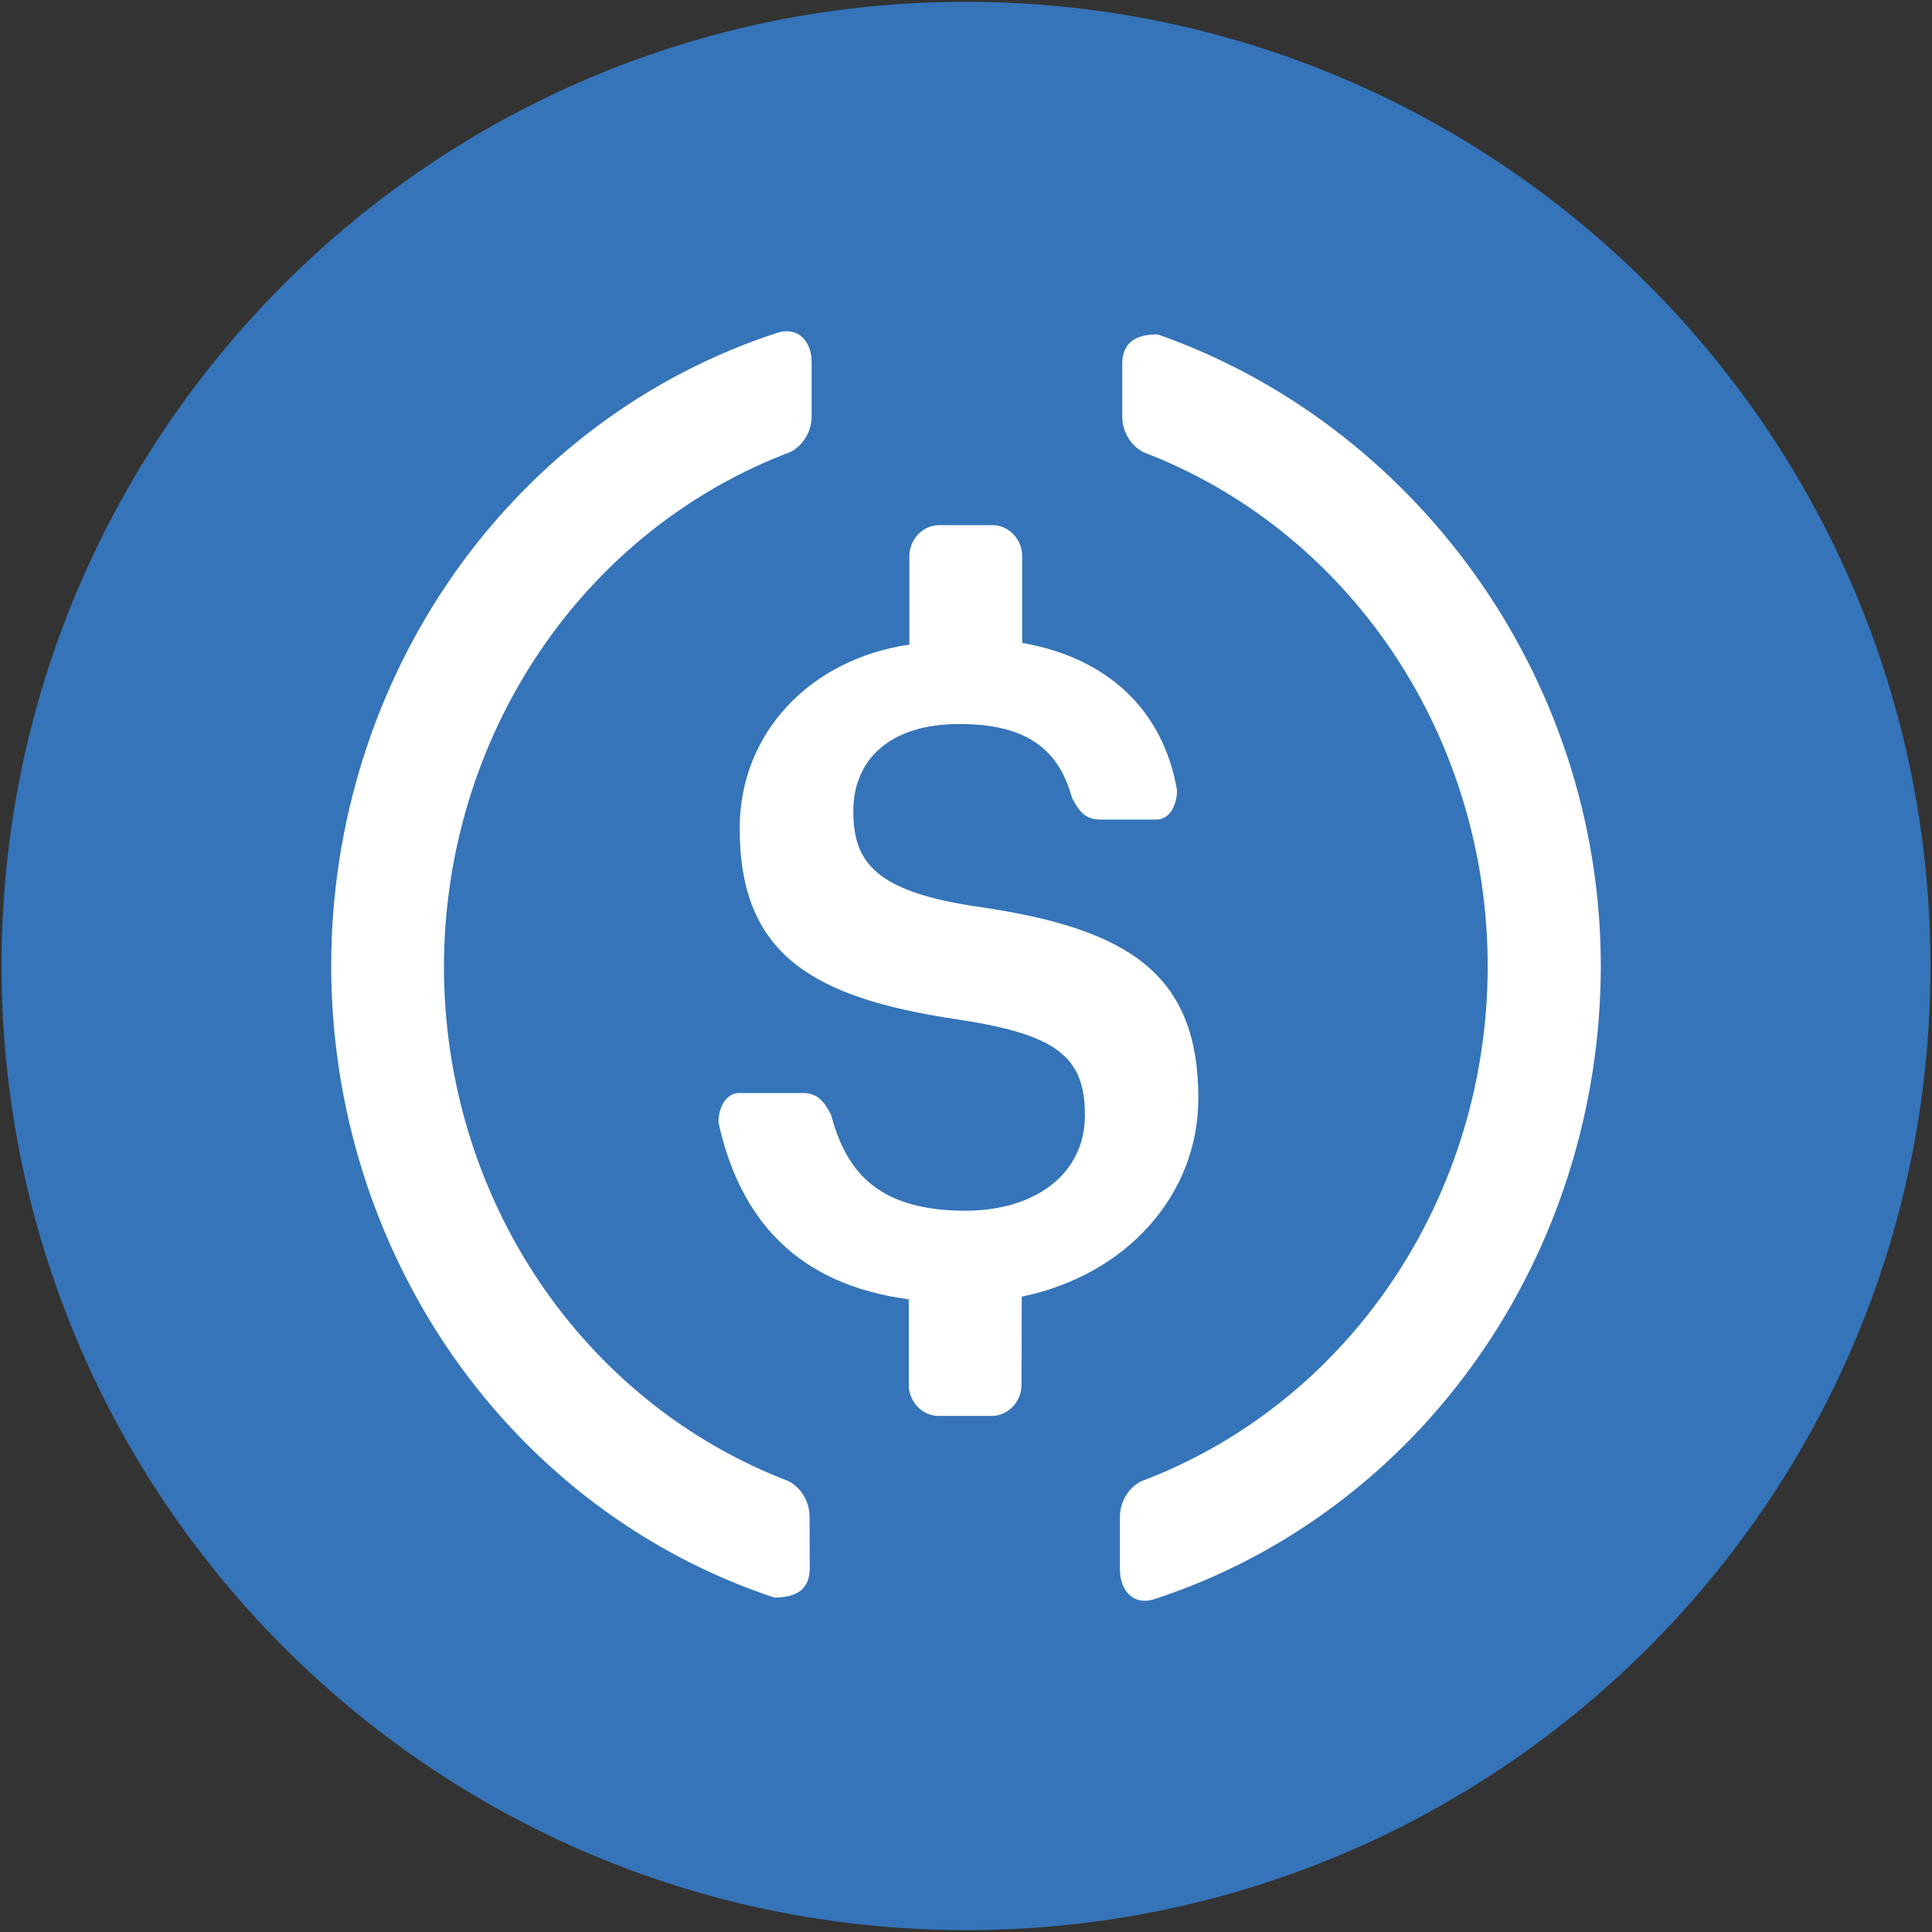 <svg width="40" height="40" viewBox="0 0 40 40" fill="none" 
    xmlns="http://www.w3.org/2000/svg">
    <rect x="0" y="0" width="40" height="40" fill="#333333" stroke="none"/>
    <path d="M39.968 20.038C39.986 9.014 31.06 0.059 20.032 0.038C9.003 0.017 0.049 8.937 0.032 19.961C0.014 30.986 8.94 39.94 19.968 39.961C30.997 39.983 39.951 31.063 39.968 20.038Z" fill="#3574B9"/>
    <path d="M16.765 32.468C16.765 32.919 16.472 33.076 16.032 33.076C13.366 32.194 11.039 30.447 9.389 28.09C7.74 25.733 6.853 22.889 6.857 19.969C6.862 17.05 7.759 14.209 9.416 11.858C11.074 9.507 13.406 7.769 16.075 6.896C16.506 6.747 16.809 7.049 16.804 7.508V8.594C16.808 8.75 16.769 8.904 16.693 9.039C16.616 9.173 16.506 9.283 16.373 9.355C14.274 10.144 12.458 11.588 11.173 13.492C9.889 15.396 9.197 17.666 9.192 19.995C9.187 22.324 9.87 24.597 11.147 26.507C12.424 28.416 14.234 29.868 16.329 30.666C16.463 30.738 16.574 30.848 16.65 30.982C16.726 31.117 16.765 31.271 16.761 31.428L16.765 32.468Z" fill="white"/>
    <path d="M21.15 28.684C21.145 28.846 21.083 29 20.975 29.117C20.867 29.233 20.722 29.304 20.567 29.315H19.398C19.246 29.304 19.103 29.236 18.996 29.123C18.889 29.011 18.824 28.861 18.815 28.702V26.901C16.476 26.59 15.311 25.22 14.875 23.238C14.875 22.936 15.026 22.63 15.307 22.63H16.623C16.912 22.63 17.055 22.783 17.206 23.081C17.495 24.148 18.069 25.063 19.976 25.067C21.435 25.067 22.458 24.31 22.462 23.094C22.466 21.878 21.879 21.418 19.838 21.108C16.77 20.657 15.311 19.729 15.315 17.144C15.315 15.166 16.783 13.643 18.828 13.346V11.481C18.837 11.323 18.902 11.174 19.009 11.062C19.116 10.95 19.259 10.883 19.411 10.873H20.58C20.732 10.883 20.875 10.95 20.982 11.062C21.09 11.174 21.154 11.323 21.163 11.481V13.31C22.915 13.617 24.08 14.684 24.369 16.36C24.369 16.662 24.223 16.968 23.938 16.968H22.777C22.484 16.968 22.346 16.815 22.194 16.517C21.905 15.45 21.176 14.99 19.86 14.99C18.401 14.99 17.667 15.747 17.667 16.792C17.667 17.837 18.099 18.468 20.291 18.779C23.355 19.229 24.814 20.157 24.81 22.743C24.81 24.72 23.347 26.392 21.154 26.846L21.15 28.684Z" fill="white"/>
    <path d="M23.187 32.495C23.187 32.95 23.485 33.256 23.916 33.103C26.585 32.229 28.917 30.491 30.576 28.141C32.235 25.791 33.134 22.95 33.143 20.031C33.152 13.945 29.22 8.761 23.968 6.923C23.528 6.923 23.235 7.08 23.235 7.531V8.598C23.231 8.755 23.27 8.909 23.346 9.043C23.422 9.178 23.533 9.287 23.666 9.36C25.762 10.158 27.571 11.611 28.848 13.521C30.124 15.43 30.807 17.704 30.801 20.033C30.796 22.361 30.104 24.632 28.819 26.535C27.534 28.439 25.718 29.883 23.619 30.671C23.486 30.742 23.375 30.851 23.299 30.984C23.222 31.118 23.183 31.272 23.187 31.428V32.495Z" fill="white"/>
</svg>
